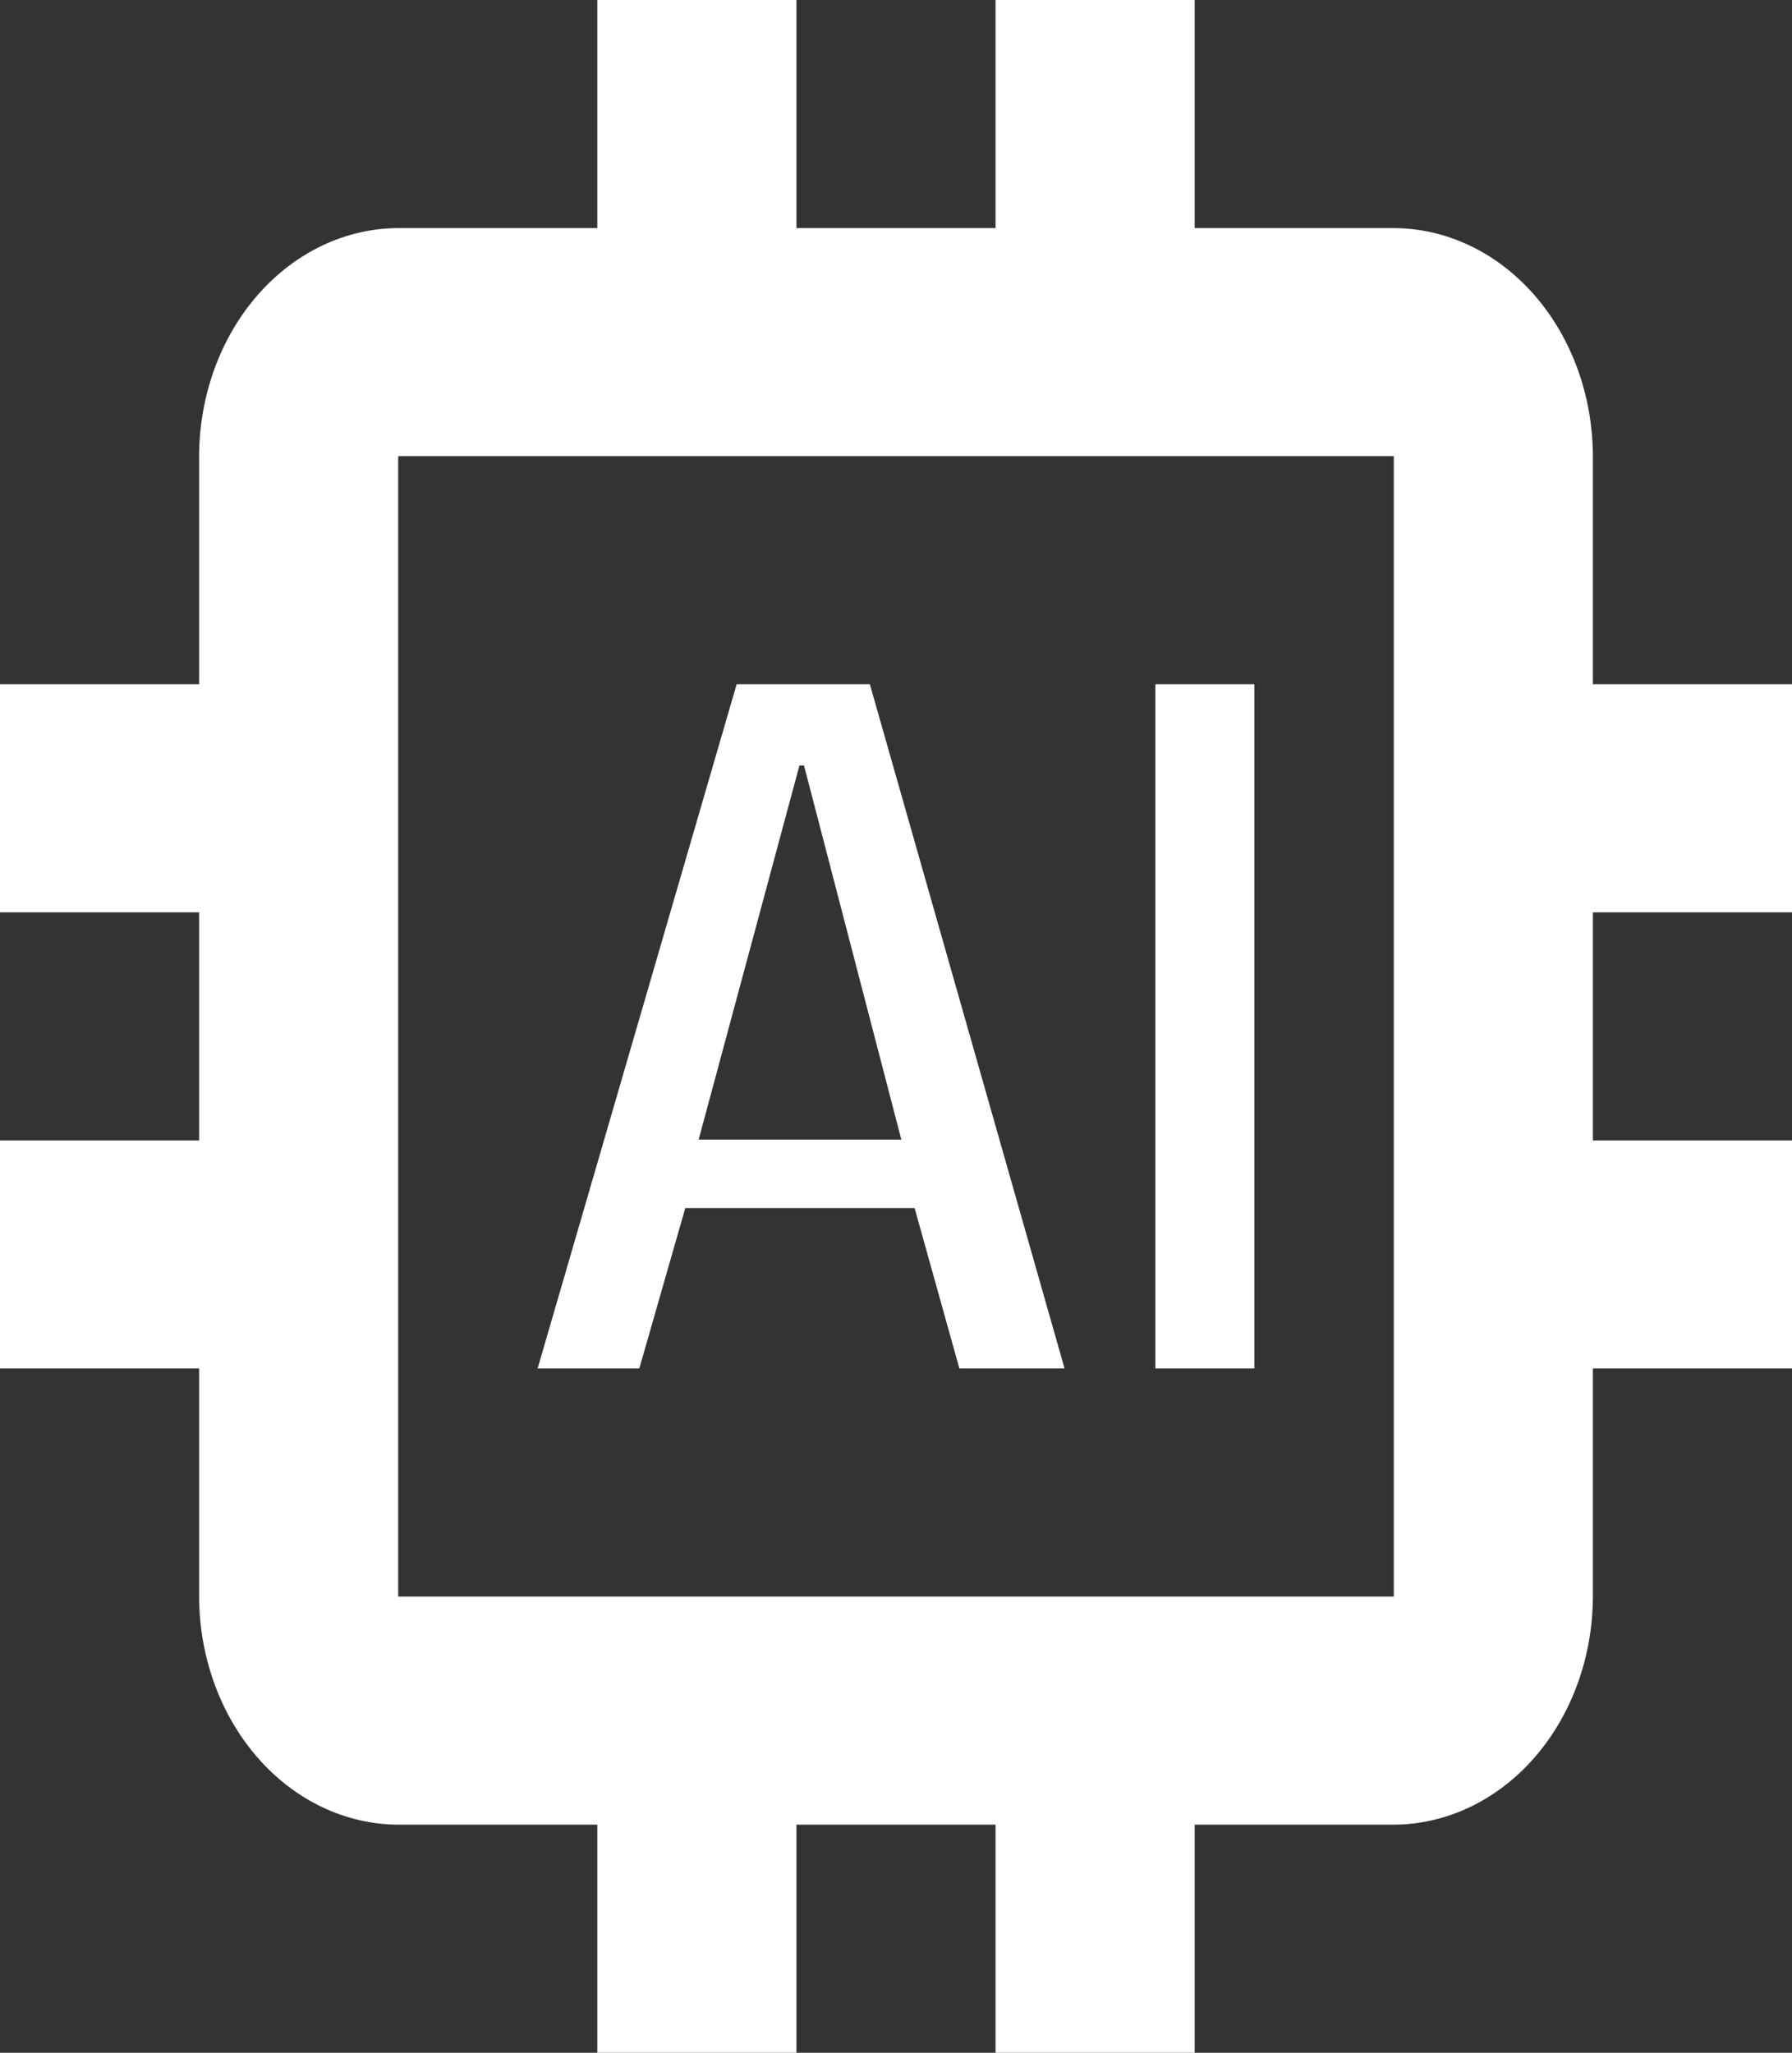 <svg width="110" height="126" viewBox="0 0 110 126" fill="none" xmlns="http://www.w3.org/2000/svg">
<rect x="0" y="0" width="110" height="126" fill="#333333" stroke="none"/>
<g clip-path="url(#clip0_308_6)">
<path d="M110 56V42H97.778V28C97.768 24.29 96.477 20.736 94.187 18.113C91.897 15.49 88.794 14.011 85.556 14H73.333V0H61.111V14H48.889V0H36.667V14H24.444C21.206 14.011 18.103 15.49 15.813 18.113C13.523 20.736 12.232 24.29 12.222 28V42H0V56H12.222V70H0V84H12.222V98C12.232 101.71 13.523 105.264 15.813 107.887C18.103 110.51 21.206 111.989 24.444 112H36.667V126H48.889V112H61.111V126H73.333V112H85.556C88.794 111.989 91.897 110.51 94.187 107.887C96.477 105.264 97.768 101.71 97.778 98V84H110V70H97.778V56H110ZM85.556 98H24.444V28H85.556V98Z" fill="white"/>
<path d="M53.395 42H45.219L33 84H39.243L42.064 74.156H56.143L58.891 84H65.347L53.395 42ZM42.885 69.951L49.073 46.987H49.353L55.328 69.951H42.885ZM70.921 42H77V84H70.921V42Z" fill="white"/>
</g>
<defs>
<clipPath id="clip0_308_6">
<rect width="110" height="126" fill="white"/>
</clipPath>
</defs>
</svg>
